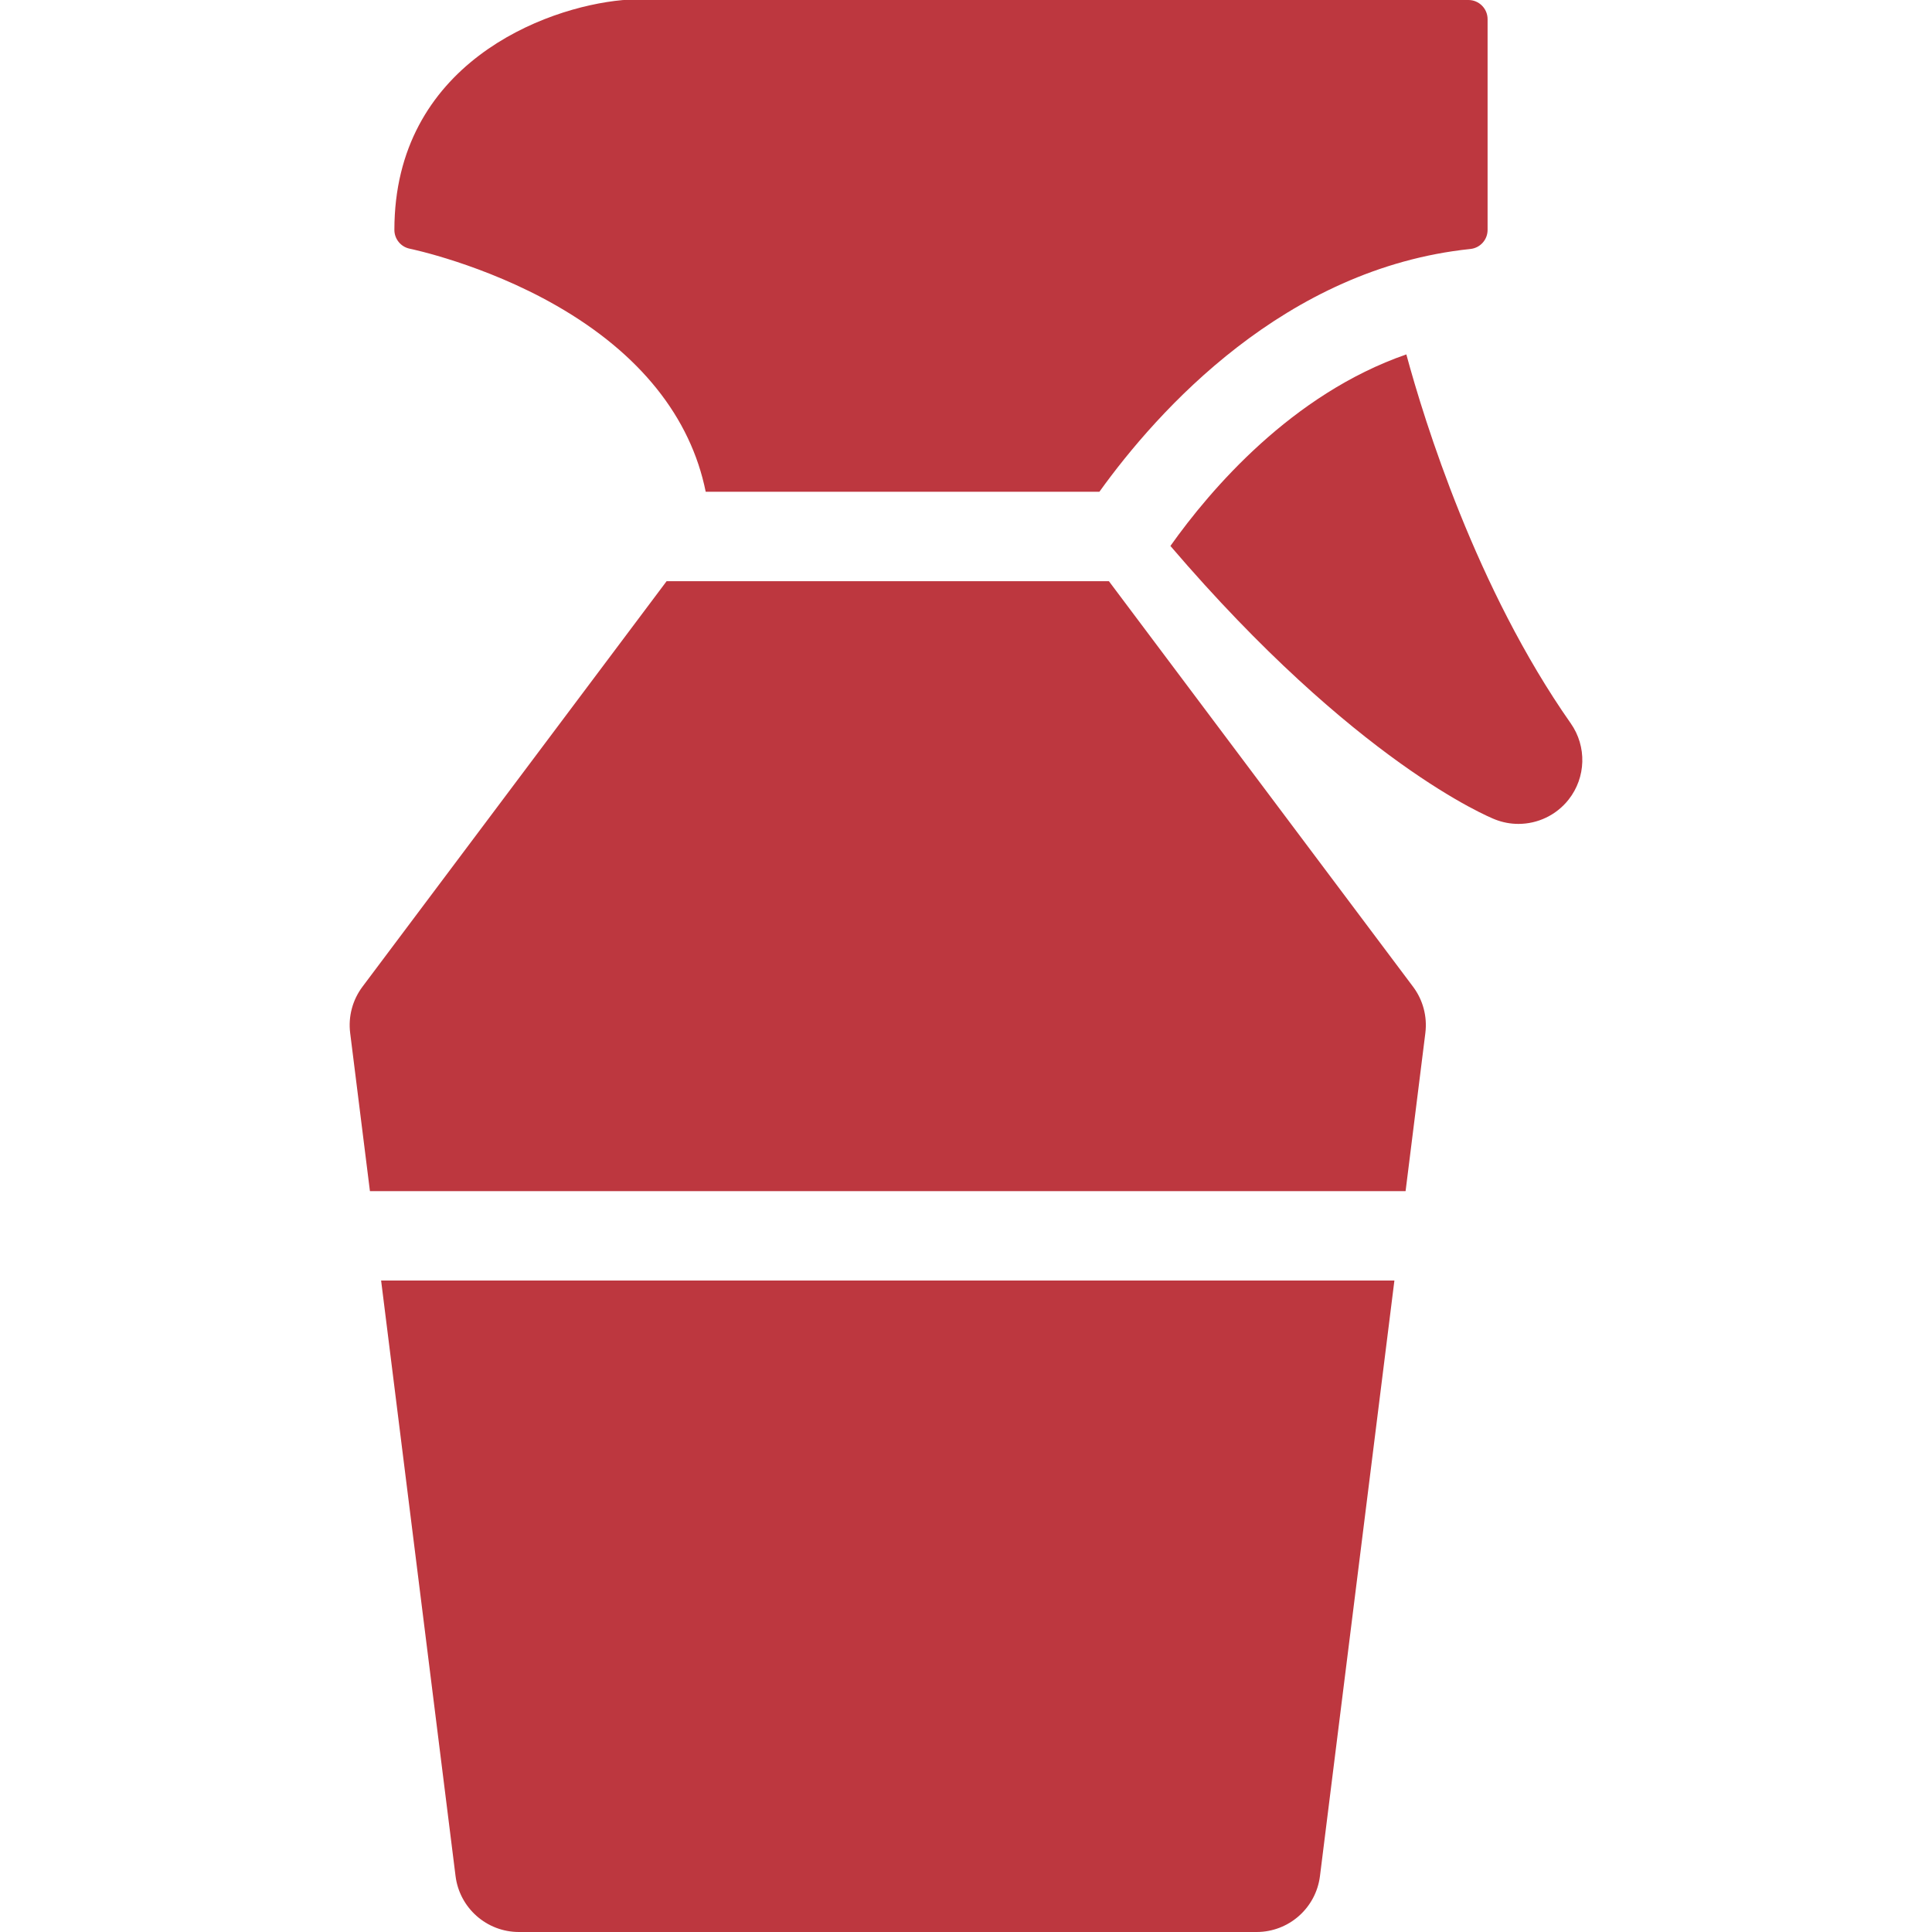 <?xml version='1.0' encoding='iso-8859-1'?>
<!DOCTYPE svg PUBLIC '-//W3C//DTD SVG 1.1//EN' 'http://www.w3.org/Graphics/SVG/1.1/DTD/svg11.dtd'>
<svg version="1.1" xmlns="http://www.w3.org/2000/svg" viewBox="0 0 297 297" xmlns:xlink="http://www.w3.org/1999/xlink" enable-background="new 0 0 297 297"  fill="#bd373f">
  <g>
    <g>
      <path d="m241.466,111.2c-14.548-20.749-22.489-46.438-25.274-56.718-17.582,6.095-30.087,20.734-36.269,29.445 28.459,33.267 49.002,41.687 49.884,42.036 1.178,0.468 2.404,0.693 3.618,0.693 2.941-0.001 5.805-1.324 7.708-3.734 2.688-3.405 2.824-8.17 0.333-11.722z"/>
    </g>
    <g>
      <path d="m62.989,38.232c0.115,0.023 11.388,2.352 22.574,8.768 12.814,7.349 20.61,17.139 22.923,28.599h60.52c8.987-12.502 28.538-34.354 57.036-37.324 1.504-0.157 2.64-1.417 2.64-2.93v-32.4c0-1.624-1.321-2.945-2.945-2.945h-129.764c-0.089,0-0.178,0.004-0.267,0.012-12.132,1.103-35.079,9.907-35.079,35.333 0,1.396 0.994,2.611 2.362,2.887z"/>
    </g>
    <g>
      <path d="m170.468,89.345h-67.991l-46.759,62.345c-1.526,2.036-2.203,4.584-1.888,7.109l3.039,24.31h159.207l3.039-24.31c0.315-2.525-0.361-5.073-1.888-7.109l-46.759-62.345z"/>
    </g>
    <g>
      <path d="M70.03,288.4c0.615,4.914,4.791,8.6,9.742,8.6h113.4c4.951,0,9.128-3.687,9.742-8.6l11.443-91.545H58.587L70.03,288.4z"/>
    </g>
  </g>
</svg>
